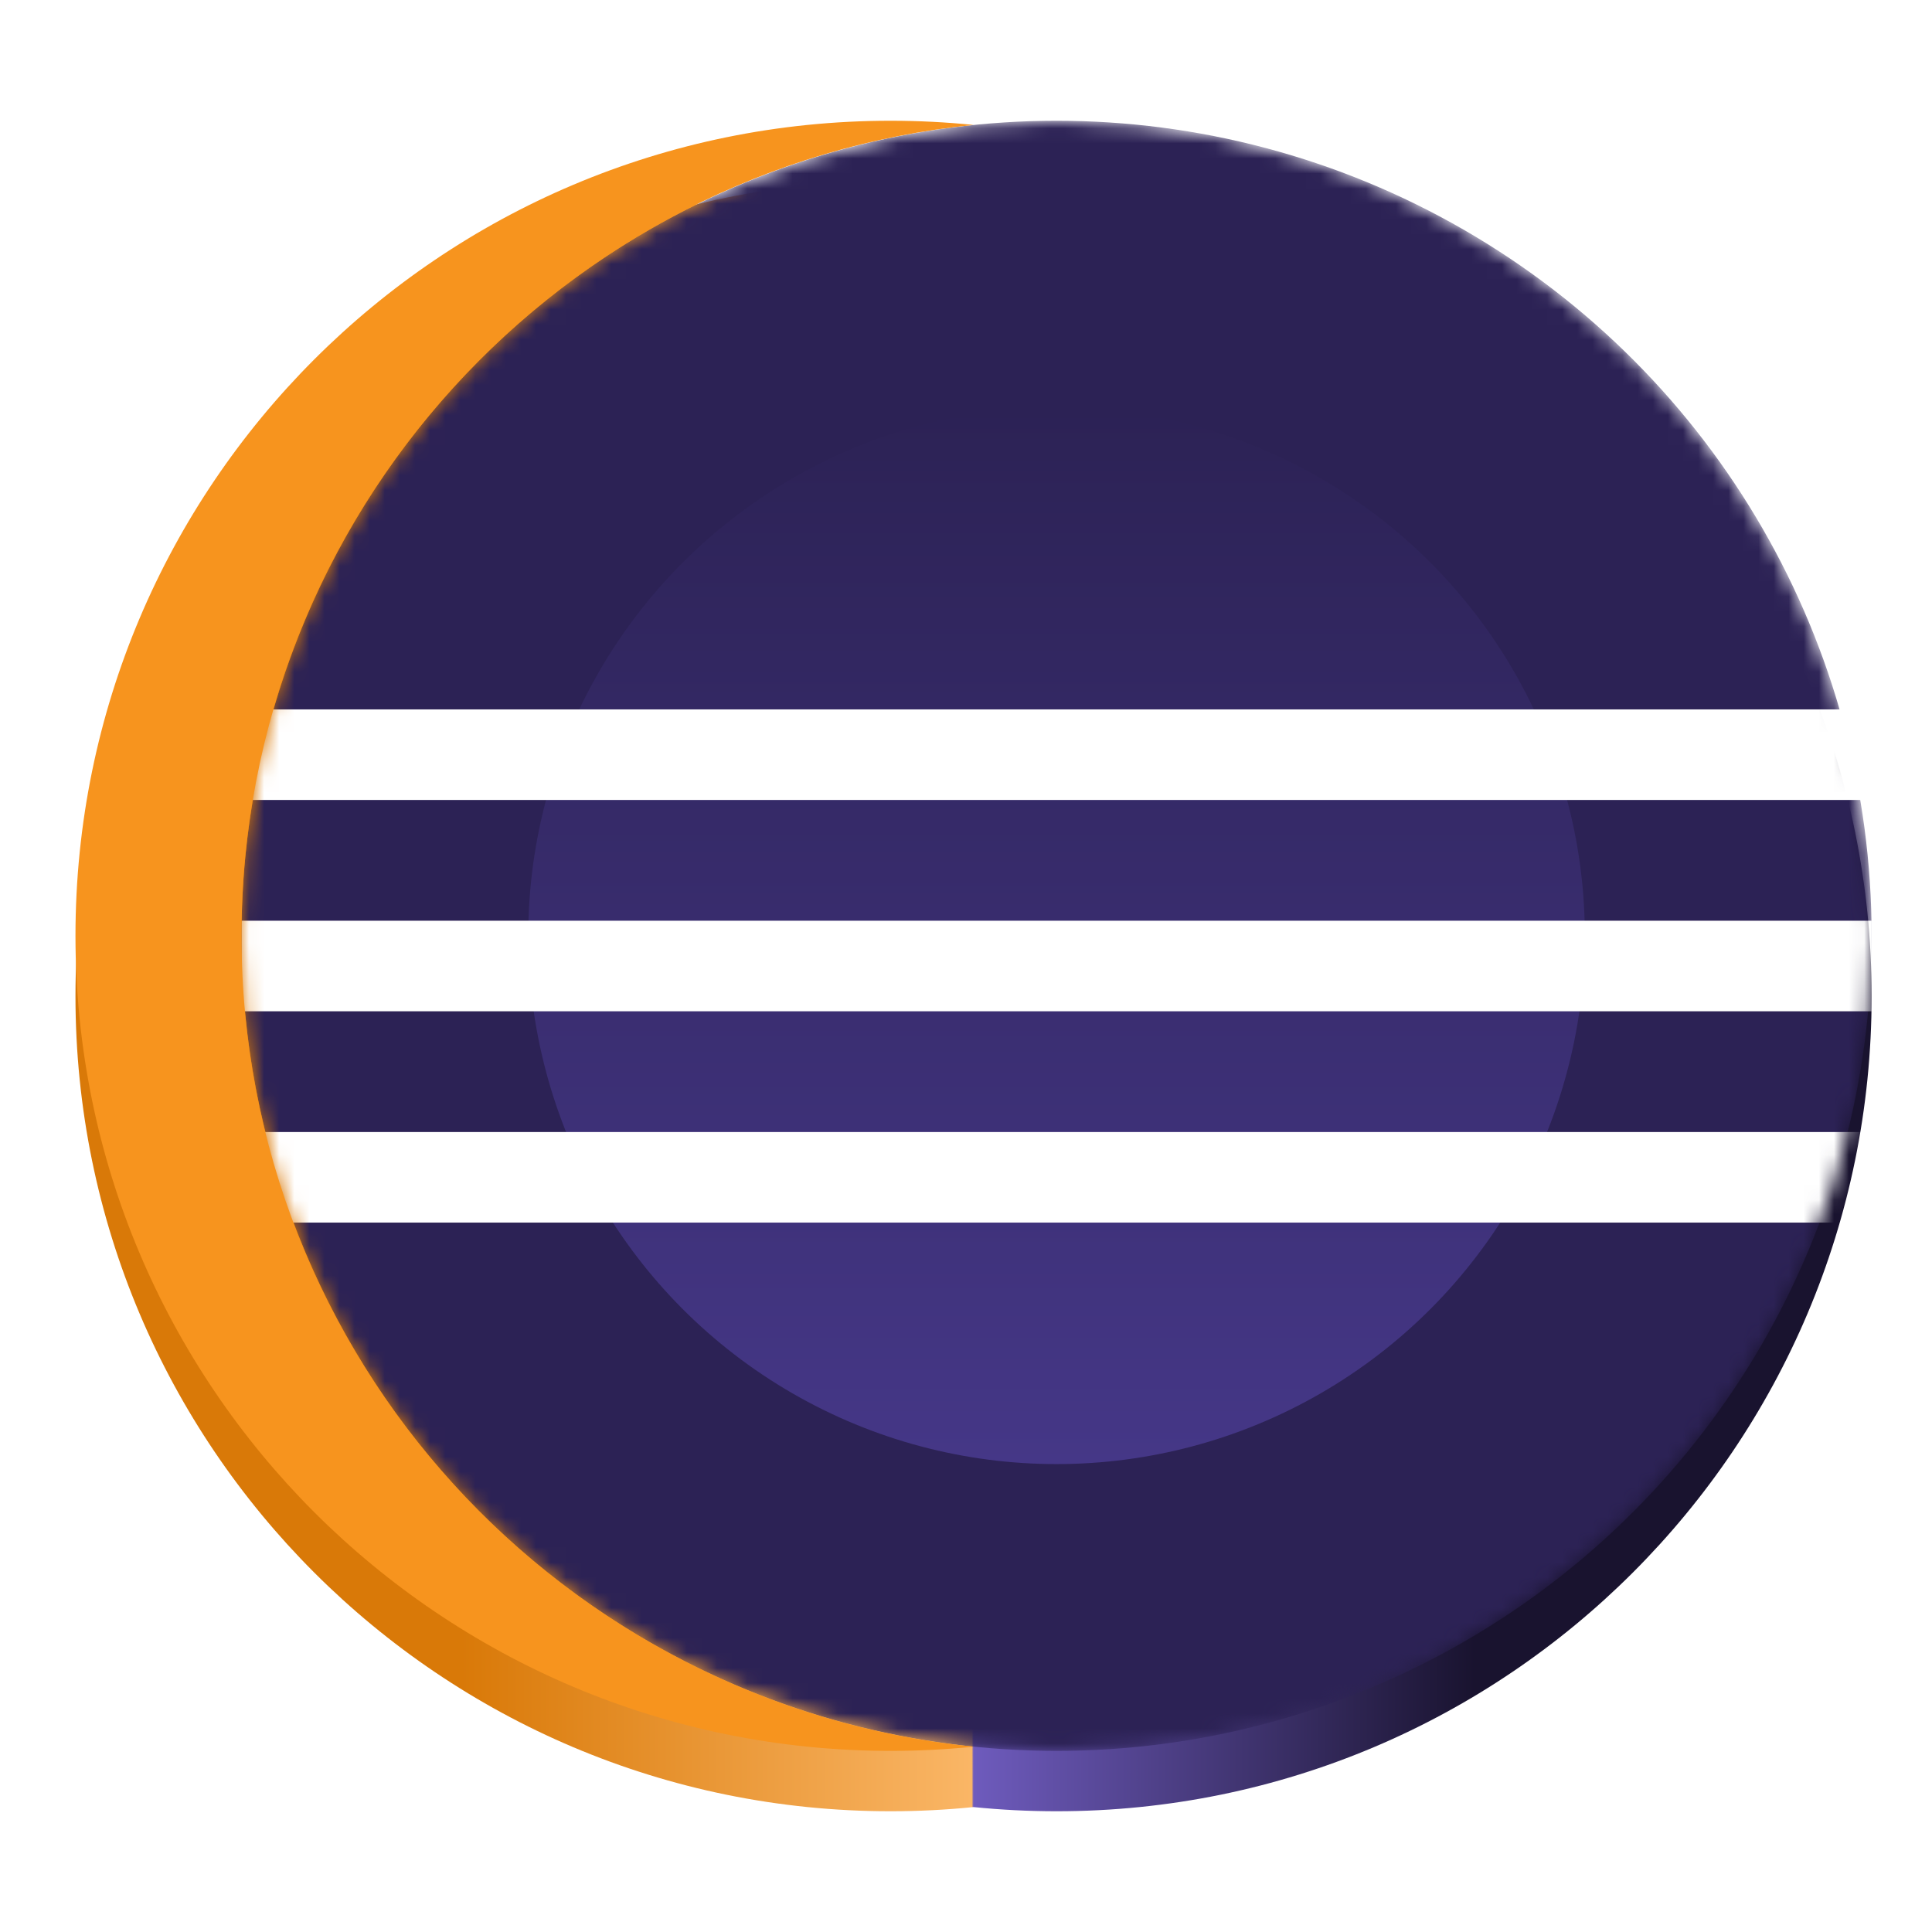 <svg width="128" height="128" viewBox="0 0 128 128" fill="none" xmlns="http://www.w3.org/2000/svg">
<path fill-rule="evenodd" clip-rule="evenodd" d="M64.5 119.723C62.691 119.906 60.857 120 59 120C29.177 120 5 95.823 5 66C5 36.177 29.177 12 59 12C60.857 12 62.691 12.094 64.5 12.277C66.308 12.094 68.143 12 70 12C99.823 12 124 36.177 124 66C124 95.823 99.823 120 70 120C68.143 120 66.308 119.906 64.5 119.723Z" fill="url(#paint0_linear)"/>
<mask id="mask0" mask-type="alpha" maskUnits="userSpaceOnUse" x="16" y="8" width="108" height="108">
<circle cx="70" cy="62" r="54" fill="white"/>
</mask>
<g mask="url(#mask0)">
<circle cx="70" cy="62" r="54" fill="#2C2255"/>
<circle cx="70" cy="62" r="35" fill="url(#paint1_linear)"/>
<g filter="url(#filter0_d)">
<rect x="16" y="59" width="108" height="6" fill="white"/>
</g>
<g filter="url(#filter1_d)">
<rect x="16" y="45" width="108" height="6" fill="white"/>
</g>
<g filter="url(#filter2_d)">
<rect x="16" y="73" width="108" height="6" fill="white"/>
</g>
</g>
<path fill-rule="evenodd" clip-rule="evenodd" d="M64.5 8.277C37.26 11.032 16 34.033 16 62C16 89.967 37.26 112.968 64.5 115.723C62.691 115.906 60.857 116 59 116C29.177 116 5 91.823 5 62C5 32.177 29.177 8 59 8C60.857 8 62.691 8.094 64.5 8.277Z" fill="#F7941E"/>
<defs>
<filter id="filter0_d" x="16" y="59" width="108" height="8" filterUnits="userSpaceOnUse" color-interpolation-filters="sRGB">
<feFlood flood-opacity="0" result="BackgroundImageFix"/>
<feColorMatrix in="SourceAlpha" type="matrix" values="0 0 0 0 0 0 0 0 0 0 0 0 0 0 0 0 0 0 127 0"/>
<feOffset dy="2"/>
<feColorMatrix type="matrix" values="0 0 0 0 0 0 0 0 0 0 0 0 0 0 0 0 0 0 0.16 0"/>
<feBlend mode="normal" in2="BackgroundImageFix" result="effect1_dropShadow"/>
<feBlend mode="normal" in="SourceGraphic" in2="effect1_dropShadow" result="shape"/>
</filter>
<filter id="filter1_d" x="16" y="45" width="108" height="8" filterUnits="userSpaceOnUse" color-interpolation-filters="sRGB">
<feFlood flood-opacity="0" result="BackgroundImageFix"/>
<feColorMatrix in="SourceAlpha" type="matrix" values="0 0 0 0 0 0 0 0 0 0 0 0 0 0 0 0 0 0 127 0"/>
<feOffset dy="2"/>
<feColorMatrix type="matrix" values="0 0 0 0 0 0 0 0 0 0 0 0 0 0 0 0 0 0 0.16 0"/>
<feBlend mode="normal" in2="BackgroundImageFix" result="effect1_dropShadow"/>
<feBlend mode="normal" in="SourceGraphic" in2="effect1_dropShadow" result="shape"/>
</filter>
<filter id="filter2_d" x="16" y="73" width="108" height="8" filterUnits="userSpaceOnUse" color-interpolation-filters="sRGB">
<feFlood flood-opacity="0" result="BackgroundImageFix"/>
<feColorMatrix in="SourceAlpha" type="matrix" values="0 0 0 0 0 0 0 0 0 0 0 0 0 0 0 0 0 0 127 0"/>
<feOffset dy="2"/>
<feColorMatrix type="matrix" values="0 0 0 0 0 0 0 0 0 0 0 0 0 0 0 0 0 0 0.16 0"/>
<feBlend mode="normal" in2="BackgroundImageFix" result="effect1_dropShadow"/>
<feBlend mode="normal" in="SourceGraphic" in2="effect1_dropShadow" result="shape"/>
</filter>
<linearGradient id="paint0_linear" x1="5" y1="110.5" x2="124" y2="110.5" gradientUnits="userSpaceOnUse">
<stop offset="0.215" stop-color="#D97908"/>
<stop offset="0.499" stop-color="#FAB666"/>
<stop offset="0.5" stop-color="#6E5BBD"/>
<stop offset="0.779" stop-color="#19132F"/>
</linearGradient>
<linearGradient id="paint1_linear" x1="70" y1="27" x2="70" y2="97" gradientUnits="userSpaceOnUse">
<stop stop-color="#2C2255"/>
<stop offset="1" stop-color="#453787"/>
</linearGradient>
</defs>
</svg>
